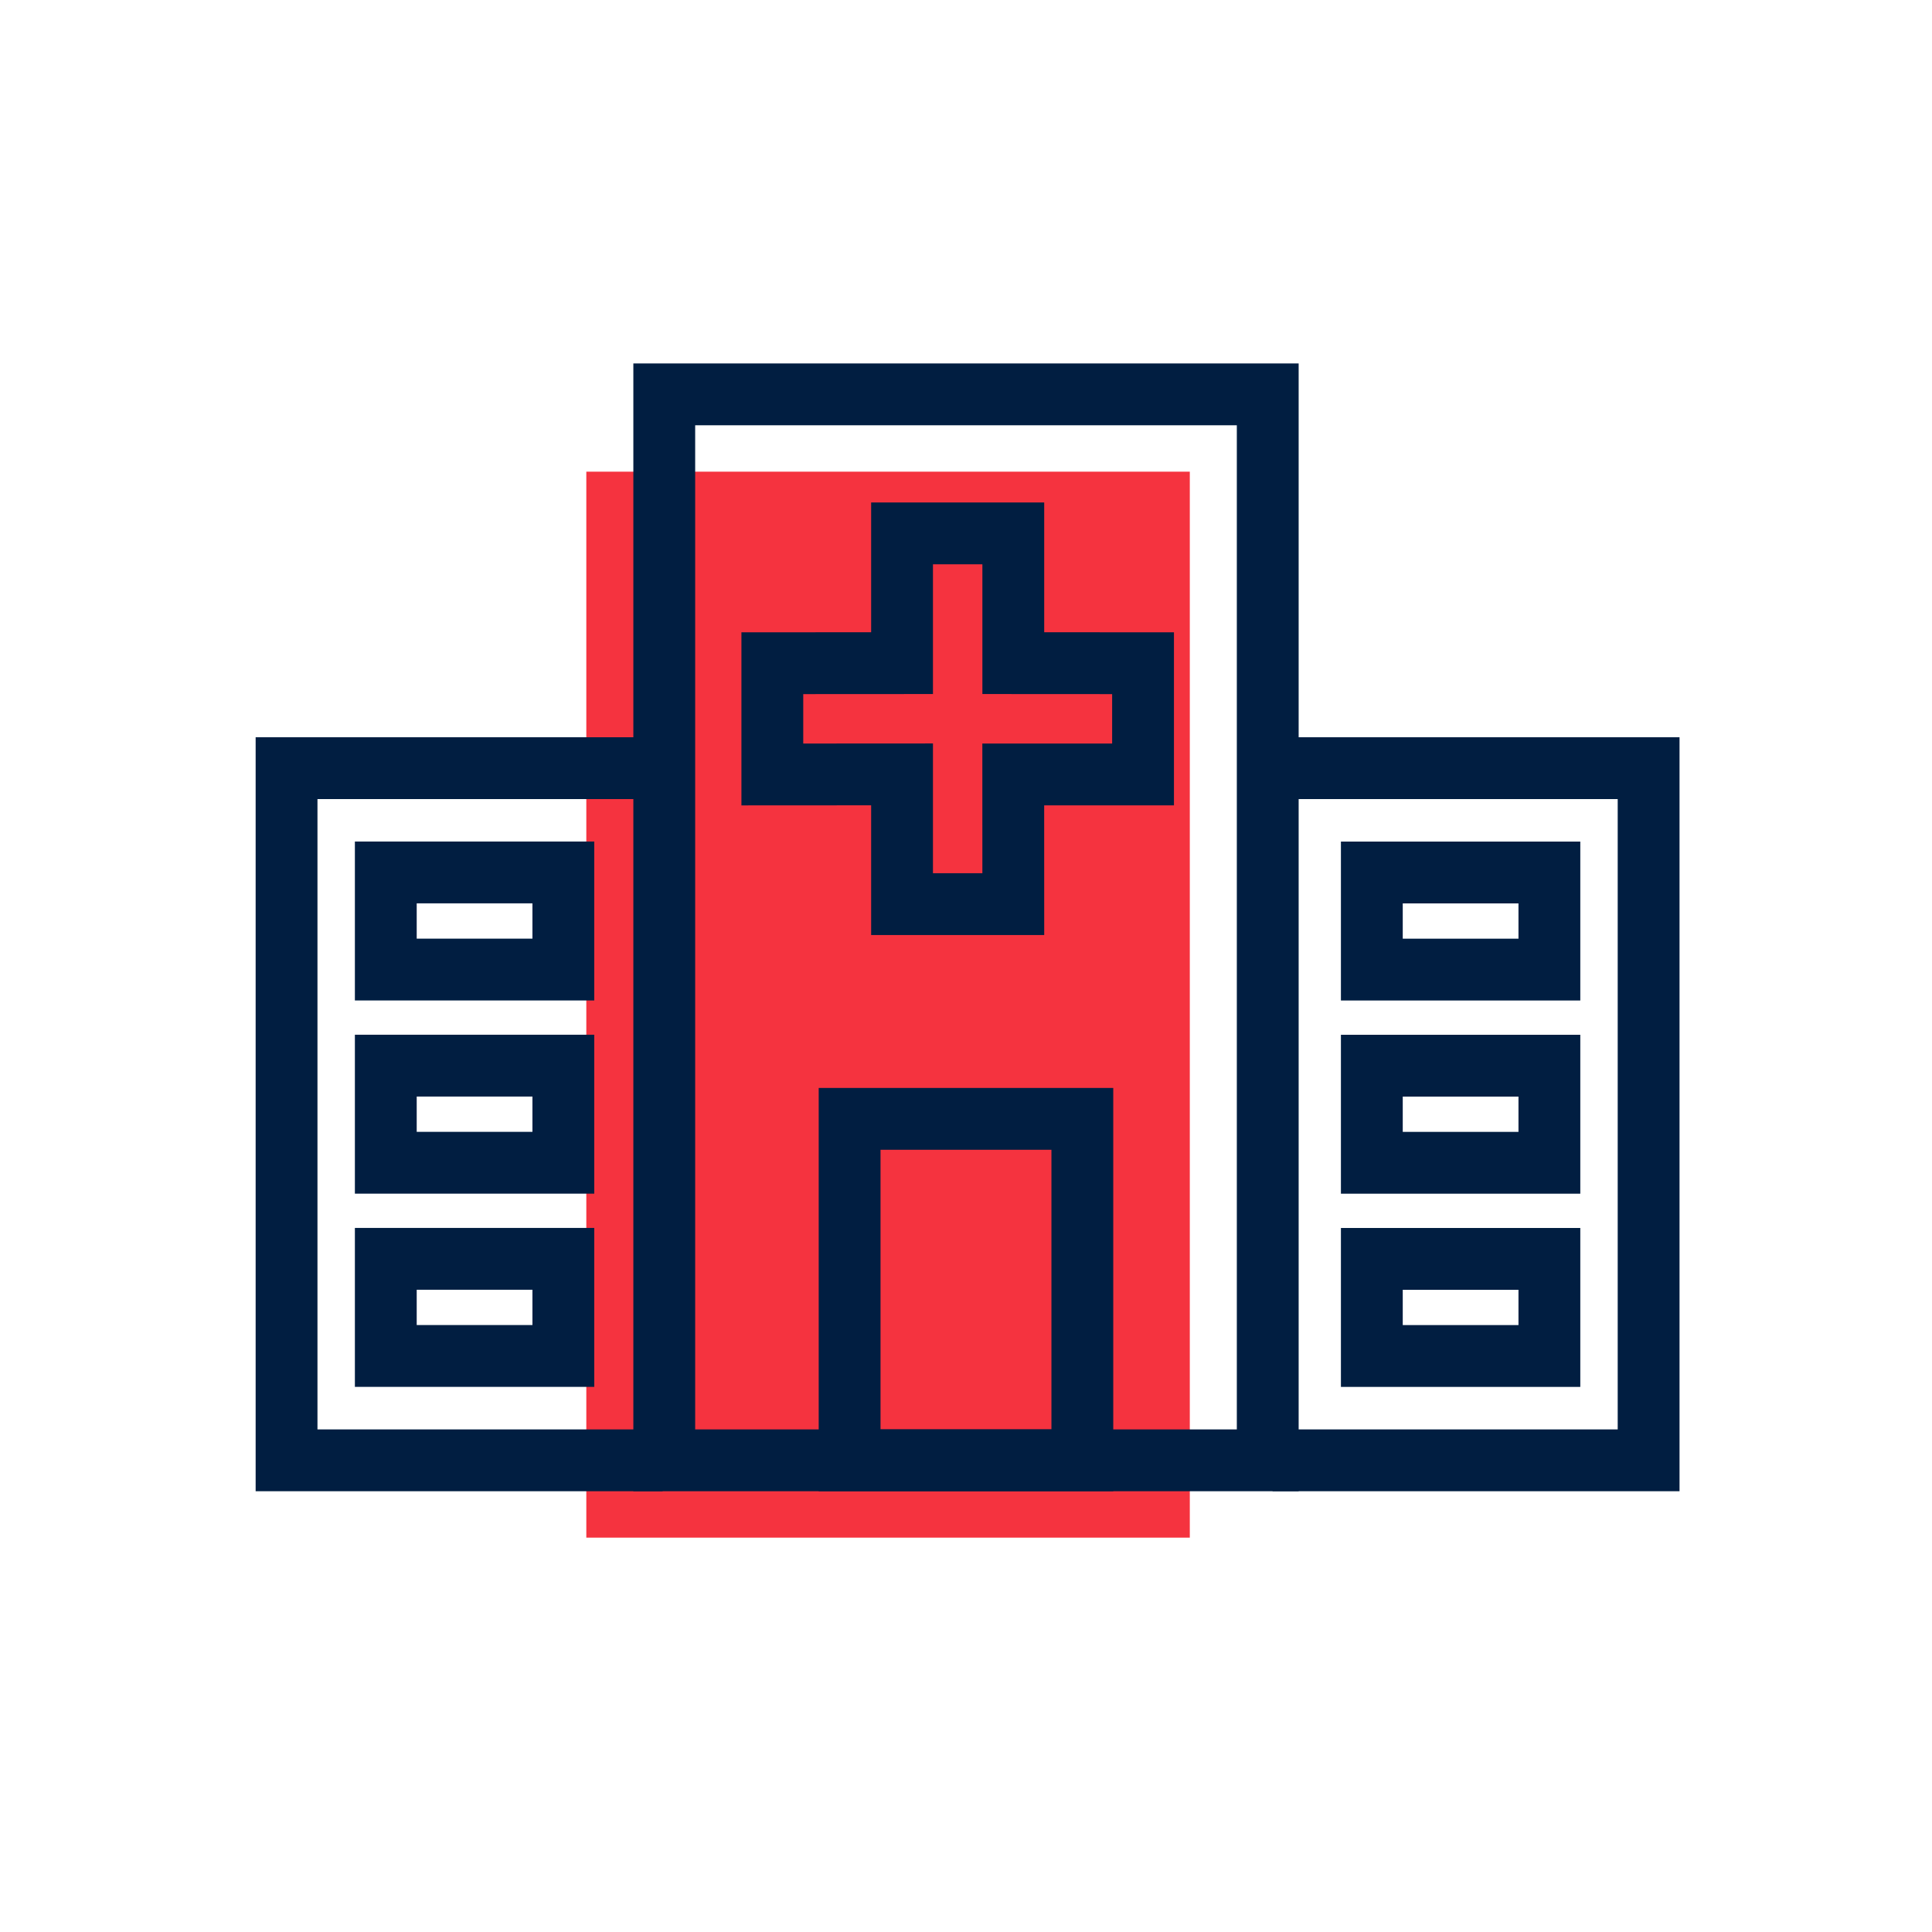 <?xml version="1.0" encoding="utf-8"?>
<!-- Generator: Adobe Illustrator 26.0.1, SVG Export Plug-In . SVG Version: 6.00 Build 0)  -->
<svg version="1.1" xmlns="http://www.w3.org/2000/svg" xmlns:xlink="http://www.w3.org/1999/xlink" x="0px" y="0px"
	 viewBox="0 0 500 500" style="enable-background:new 0 0 500 500;" xml:space="preserve">
<style type="text/css">
	.st0{fill:#F5333F;}
	.st1{fill:none;stroke:#011E41;stroke-width:16;stroke-miterlimit:10;}
	.st2{display:none;}
	.st3{display:inline;}
	.st4{fill:none;stroke:#D1D3D4;stroke-width:2;stroke-miterlimit:10;}
	.st5{display:inline;fill:none;stroke:#BCBEC0;stroke-width:4;stroke-miterlimit:10;}
	.st6{fill:none;stroke:#BCBEC0;stroke-width:4;stroke-miterlimit:10;}
	.st7{display:inline;fill:none;stroke:#D1D3D4;stroke-width:2;stroke-miterlimit:10;}
	.st8{display:none;opacity:0.35;fill:none;stroke:#000000;stroke-width:16;stroke-miterlimit:10;}
	.st9{fill:none;stroke:#011E41;stroke-width:16;stroke-linejoin:bevel;stroke-miterlimit:10;}
	.st10{fill:none;stroke:#F5333F;stroke-width:16;stroke-miterlimit:10;}
	.st11{fill:#011E41;}
	.st12{fill:none;stroke:#011E41;stroke-width:16;stroke-linecap:square;stroke-miterlimit:10;}
	.st13{fill:none;stroke:#011E41;stroke-width:16;stroke-linecap:round;stroke-miterlimit:10;}
	.st14{fill:none;stroke:#EF3741;stroke-width:16;stroke-miterlimit:10;}
	.st15{fill:#F5333F;stroke:#011E41;stroke-width:16;stroke-miterlimit:10;}
	.st16{fill:#EF3741;}
	.st17{fill:none;stroke:#011E41;stroke-width:8;stroke-miterlimit:10;}
	.st18{fill:none;stroke:#E73843;stroke-width:16;stroke-miterlimit:10;}
	.st19{fill:none;stroke:#011E41;stroke-width:13.417;stroke-miterlimit:10;}
	.st20{fill:none;stroke:#011E41;stroke-width:13.897;stroke-miterlimit:10;}
	.st21{fill:none;stroke:#011E41;stroke-width:14.206;stroke-miterlimit:10;}
	.st22{fill:none;stroke:#011E41;stroke-width:15.058;stroke-miterlimit:10;}
	.st23{fill:none;stroke:#011E41;stroke-width:15.147;stroke-miterlimit:10;}
	.st24{fill:none;stroke:#011E41;stroke-width:16.56;stroke-miterlimit:10;}
	.st25{fill:none;stroke:#011E41;stroke-width:14.342;stroke-miterlimit:10;}
	.st26{fill:none;stroke:#011E41;stroke-width:15.851;stroke-miterlimit:10;}
	.st27{fill:#F53340;}
</style>
<g id="Icons">
	<g>
		<rect x="151.74" y="122.07" class="st0" width="156.18" height="275.87"/>
		<g>
			<rect x="171.91" y="102.06" class="st1" width="156.18" height="275.87"/>
			<polyline class="st1" points="329.34,198.8 426.66,198.8 426.66,377.93 329.34,377.93 			"/>
			<rect x="219.88" y="289.56" class="st1" width="60.23" height="88.36"/>
			<rect x="355.03" y="225.8" class="st1" width="45.95" height="25.13"/>
			<rect x="355.03" y="275.8" class="st1" width="45.95" height="25.13"/>
			<rect x="355.03" y="325.8" class="st1" width="45.95" height="25.13"/>
			<polyline class="st1" points="171.48,198.8 74.16,198.8 74.16,377.93 171.48,377.93 			"/>
			
				<rect x="99.84" y="225.8" transform="matrix(-1 -4.485224e-11 4.485224e-11 -1 245.634 476.723)" class="st1" width="45.95" height="25.13"/>
			
				<rect x="99.84" y="275.8" transform="matrix(-1 -4.485224e-11 4.485224e-11 -1 245.634 576.723)" class="st1" width="45.95" height="25.13"/>
			
				<rect x="99.84" y="325.8" transform="matrix(-1 -4.504986e-11 4.504986e-11 -1 245.634 676.722)" class="st1" width="45.95" height="25.13"/>
		</g>
		<g>
			<polygon class="st1" points="199.88,200.43 199.88,171.64 233.45,171.62 233.45,138.04 262.24,138.04 262.24,171.62 
				295.82,171.64 295.82,200.42 262.23,200.42 262.24,233.99 233.45,233.99 233.45,200.41 			"/>
		</g>
	</g>
</g>
<g id="Text">
</g>
</svg>

